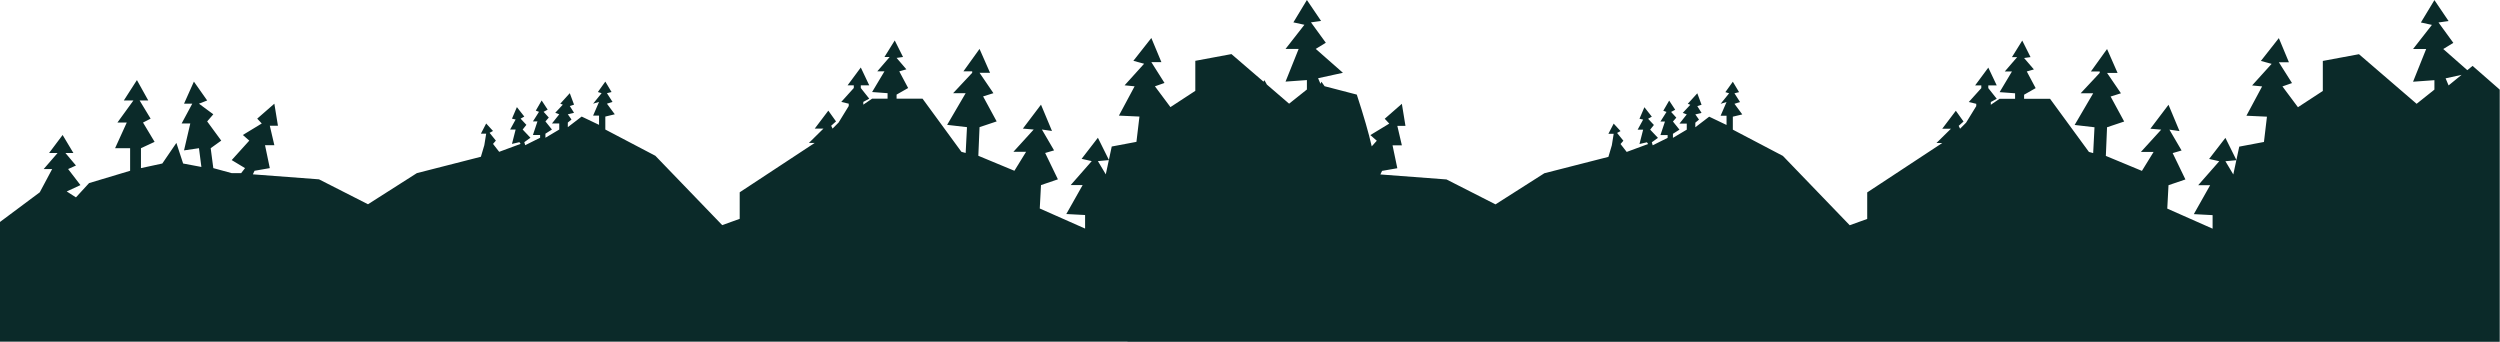 <svg id="mountains-level-1" smooth-parallax="" start-movement=".05" end-position-x="-.5" width="2617px" height="358px" version="1.1" xmlns="http://www.w3.org/2000/svg" xmlns:xlink="http://www.w3.org/1999/xlink">
  <path fill="#0B2A29" d="M1322.624,85.474 L1289.091,56.625 L1251.25,63.664 L1251.25,95.101 L1225.213,112.119 L1208.974,90.346 L1219.001,86.84 L1205.22,65.038 L1215.75,65.038 L1205.22,39.78 L1186.413,63.664 L1197.659,66.726 L1177.231,89.311 L1187.702,90.346 L1171.276,121.023 L1192.77,122.018 L1189.622,148.494 L1163.768,153.374 L1157.539,182.5 L1149.278,168.654 L1160.875,167.576 L1149.278,144.195 L1132.229,166.265 L1142.827,168.654 L1120.787,193.756 L1133.296,193.756 L1116.213,224.043 L1135.872,225.085 L1135.872,239.267 L1088.421,218.247 L1089.71,193.756 L1107.415,187.722 L1094.069,160.136 L1103.405,157.42 L1090.657,135.594 L1101.222,137.098 L1089.71,109.556 L1070.741,134.618 L1082.082,135.594 L1060.818,158.925 L1074.104,158.925 L1061.884,178.764 L1024.123,163.082 L1025.378,133.098 L1043.313,127.093 L1029.106,100.928 L1039.918,97.54 L1025.378,76.2 L1036.377,76.2 L1025.378,51.198 L1008.491,74.694 L1017.699,74.694 L1017.699,76.2 L997.731,97.54 L1010.856,97.54 L991.46,130.695 L1012.239,133.098 L1010.856,160.136 L1006.41,158.925 L965.712,103.289 L938.544,103.289 L938.544,99.023 L950.643,92.135 L941.359,74.694 L948.801,72.571 L938.544,60.615 L945.293,59.658 L936.615,42.346 L925.836,59.658 L931.305,59.658 L918.335,74.694 L925.836,74.694 L912.916,96.338 L929.104,97.54 L929.104,103.289 L912.916,103.289 L903.709,109.556 L903.709,106.672 L909.913,103.289 L901.081,92.135 L901.081,89.311 L909.913,89.311 L901.081,70.649 L887.257,89.311 L893.752,89.311 L893.752,92.135 L880.644,106.672 L888.459,108.541 L888.459,110.964 L877.835,128.29 L871.528,134.618 L870.078,131.617 L875.146,127.093 L867.091,115.82 L852.866,134.618 L861.988,134.618 L846.782,149.595 L852.866,149.595 L774.317,201.298 L774.317,229.068 L756.013,235.664 L686.043,163.082 L633.649,135.594 L633.649,122.018 L643.548,119.652 L635.347,108.541 L641.184,106.672 L635.347,97.54 L640.177,96.338 L633.649,85.426 L625.832,96.338 L629.766,97.54 L620.857,108.541 L627.073,106.672 L620.857,121.023 L627.073,121.023 L627.073,130.695 L608.888,122.018 L594.39,133.098 L594.39,128.29 L598.239,125.09 L594.39,119.652 L600.91,118.063 L596.456,110.964 L600.91,109.556 L596.456,97.54 L586.481,108.541 L589.143,109.556 L581.234,118.063 L585.424,119.652 L577.777,129.269 L585.424,129.269 L585.424,135.594 L570.951,144.195 L570.951,139.939 L577.777,135.594 L570.951,127.093 L574.484,123.047 L569.039,117.049 L573.315,114.77 L567.001,105.183 L560.857,115.82 L564.227,117.049 L557.87,127.093 L562.607,127.093 L557.87,141.294 L565.388,141.294 L565.388,144.195 L549.773,151.994 L548.843,148.819 L555.259,144.195 L547.126,135.594 L551.018,130.695 L544.952,124.2 L548.843,122.018 L541.086,112.119 L535.933,124.2 L539.764,125.09 L534.013,135.594 L539.764,135.594 L535.933,150.63 L543.732,148.819 L544.952,150.63 L522.544,158.925 L516.093,150.63 L519.08,147.202 L512.484,139.043 L516.093,137.098 L508.926,129.269 L503.397,139.939 L508.926,139.939 L506.981,151.994 L503.397,164.093 L436.358,181.238 L385.211,213.816 L333.918,187.722 L264.694,182.5 L266.46,178.764 L282.435,175.979 L277.427,151.994 L287.188,151.994 L282.435,131.617 L290.951,131.617 L287.188,108.541 L269.252,124.2 L274.005,129.269 L254.216,141.294 L260.957,147.202 L242.543,167.576 L256.503,175.979 L252.441,181.238 L242.543,181.238 L223.292,175.979 L220.543,155.128 L231.594,147.202 L216.866,127.093 L223.292,119.652 L208.285,108.541 L216.866,105.183 L202.978,85.426 L192.644,108.541 L201.263,108.541 L190.127,129.269 L199.189,129.269 L192.644,157.42 L208.285,155.128 L210.811,174.759 L191.697,171.158 L184.632,149.595 L169.903,171.158 L147.564,175.979 L147.564,155.128 L161.832,148.494 L149.706,128.29 L157.667,124.2 L146.156,105.183 L155.21,105.183 L143.333,83.821 L129.616,105.183 L139.659,105.183 L122.901,128.29 L132.689,128.29 L120.478,155.128 L136.205,155.128 L136.205,178.764 L93.232,191.658 L79.511,206.608 L69.851,200.404 L84.213,193.756 L71.303,176.952 L79.511,173.26 L68.47,160.136 L76.815,160.136 L65.552,141.294 L51.405,160.136 L60.294,160.136 L45.737,176.952 L54.614,176.952 L41.633,201.298 L0,232.343 L0,357.677 L1180.278,357.677 L1180.278,357.793 L2616.71,357.793 L2616.71,93.806 L2588.297,68.965 L2563.185,89.427 L2560.06,82 L2586.048,76.316 L2557.595,51.314 L2568.145,44.867 L2552.608,23.529 L2563.185,22.043 L2548.344,0.116 L2534.197,23.529 L2545.736,26.056 L2525.987,51.314 L2539.706,51.314 L2525.987,85.542 L2548.344,83.938 L2548.344,93.806 L2529.715,108.658 L2469.369,56.741 L2431.528,63.78 L2431.528,95.217 L2405.491,112.236 L2389.252,90.462 L2399.279,86.956 L2385.499,65.154 L2396.028,65.154 L2385.499,39.896 L2366.691,63.78 L2377.938,66.842 L2357.509,89.427 L2367.981,90.462 L2351.554,121.139 L2373.048,122.134 L2369.9,148.611 L2344.046,153.49 L2337.817,182.616 L2329.556,168.77 L2341.153,167.692 L2329.556,144.311 L2312.508,166.381 L2323.105,168.77 L2301.065,193.872 L2313.574,193.872 L2296.491,224.159 L2316.151,225.201 L2316.151,239.383 L2268.699,218.364 L2269.988,193.872 L2287.693,187.838 L2274.347,160.252 L2283.683,157.536 L2270.935,135.71 L2281.5,137.214 L2269.988,109.672 L2251.019,134.734 L2262.36,135.71 L2241.096,159.041 L2254.382,159.041 L2242.162,178.88 L2204.401,163.198 L2205.656,133.214 L2223.592,127.209 L2209.384,101.045 L2220.196,97.656 L2205.656,76.316 L2216.655,76.316 L2205.656,51.314 L2188.769,74.81 L2197.977,74.81 L2197.977,76.316 L2178.009,97.656 L2191.135,97.656 L2171.738,130.812 L2192.517,133.214 L2191.135,160.252 L2186.688,159.041 L2145.991,103.405 L2118.822,103.405 L2118.822,99.139 L2130.922,92.251 L2121.637,74.81 L2129.079,72.687 L2118.822,60.731 L2125.571,59.774 L2116.893,42.462 L2106.114,59.774 L2111.583,59.774 L2098.613,74.81 L2106.114,74.81 L2093.194,96.454 L2109.382,97.656 L2109.382,103.405 L2093.194,103.405 L2083.987,109.672 L2083.987,106.788 L2090.191,103.405 L2081.359,92.251 L2081.359,89.427 L2090.191,89.427 L2081.359,70.765 L2067.535,89.427 L2074.03,89.427 L2074.03,92.251 L2060.922,106.788 L2068.737,108.658 L2068.737,111.08 L2058.113,128.406 L2051.806,134.734 L2050.356,131.733 L2055.424,127.209 L2047.369,115.936 L2033.144,134.734 L2042.266,134.734 L2027.06,149.711 L2033.144,149.711 L1954.595,201.414 L1954.595,229.184 L1936.291,235.78 L1866.321,163.198 L1813.927,135.71 L1813.927,122.134 L1823.826,119.768 L1815.625,108.658 L1821.462,106.788 L1815.625,97.656 L1820.455,96.454 L1813.927,85.542 L1806.11,96.454 L1810.044,97.656 L1801.135,108.658 L1807.351,106.788 L1801.135,121.139 L1807.351,121.139 L1807.351,130.812 L1789.166,122.134 L1774.668,133.214 L1774.668,128.406 L1778.517,125.206 L1774.668,119.768 L1781.188,118.179 L1776.734,111.08 L1781.188,109.672 L1776.734,97.656 L1766.759,108.658 L1769.421,109.672 L1761.512,118.179 L1765.702,119.768 L1758.055,129.385 L1765.702,129.385 L1765.702,135.71 L1751.229,144.311 L1751.229,140.055 L1758.055,135.71 L1751.229,127.209 L1754.762,123.163 L1749.317,117.165 L1753.593,114.886 L1747.279,105.299 L1741.135,115.936 L1744.505,117.165 L1738.148,127.209 L1742.885,127.209 L1738.148,141.41 L1745.666,141.41 L1745.666,144.311 L1730.051,152.111 L1729.121,148.935 L1735.537,144.311 L1727.405,135.71 L1731.296,130.812 L1725.23,124.316 L1729.121,122.134 L1721.365,112.236 L1716.211,124.316 L1720.042,125.206 L1714.291,135.71 L1720.042,135.71 L1716.211,150.746 L1724.01,148.935 L1725.23,150.746 L1702.822,159.041 L1696.371,150.746 L1699.358,147.318 L1692.762,139.159 L1696.371,137.214 L1689.204,129.385 L1683.675,140.055 L1689.204,140.055 L1687.259,152.111 L1683.675,164.21 L1616.636,181.354 L1565.489,213.932 L1514.197,187.838 L1444.972,182.616 L1446.738,178.88 L1462.713,176.095 L1457.705,152.111 L1467.467,152.111 L1462.713,131.733 L1471.229,131.733 L1467.467,108.658 L1449.53,124.316 L1454.283,129.385 L1434.494,141.41 L1441.235,147.318 L1435.92,153.199 C1432.83,139.505 1427.619,121.447 1420.289,99.023 L1386.575,90.264 L1383.256,85.542 L1382.259,87.772 L1379.781,81.884 L1405.77,76.2 L1377.317,51.198 L1387.866,44.751 L1372.33,23.412 L1382.907,21.927 L1368.066,2.27373675e-13 L1353.919,23.412 L1365.458,25.94 L1345.709,51.198 L1359.428,51.198 L1345.709,85.426 L1368.066,83.821 L1368.066,93.69 L1349.437,108.541 L1326.153,88.51 L1323.611,83.938 L1322.624,85.474 Z"></path>
</svg>